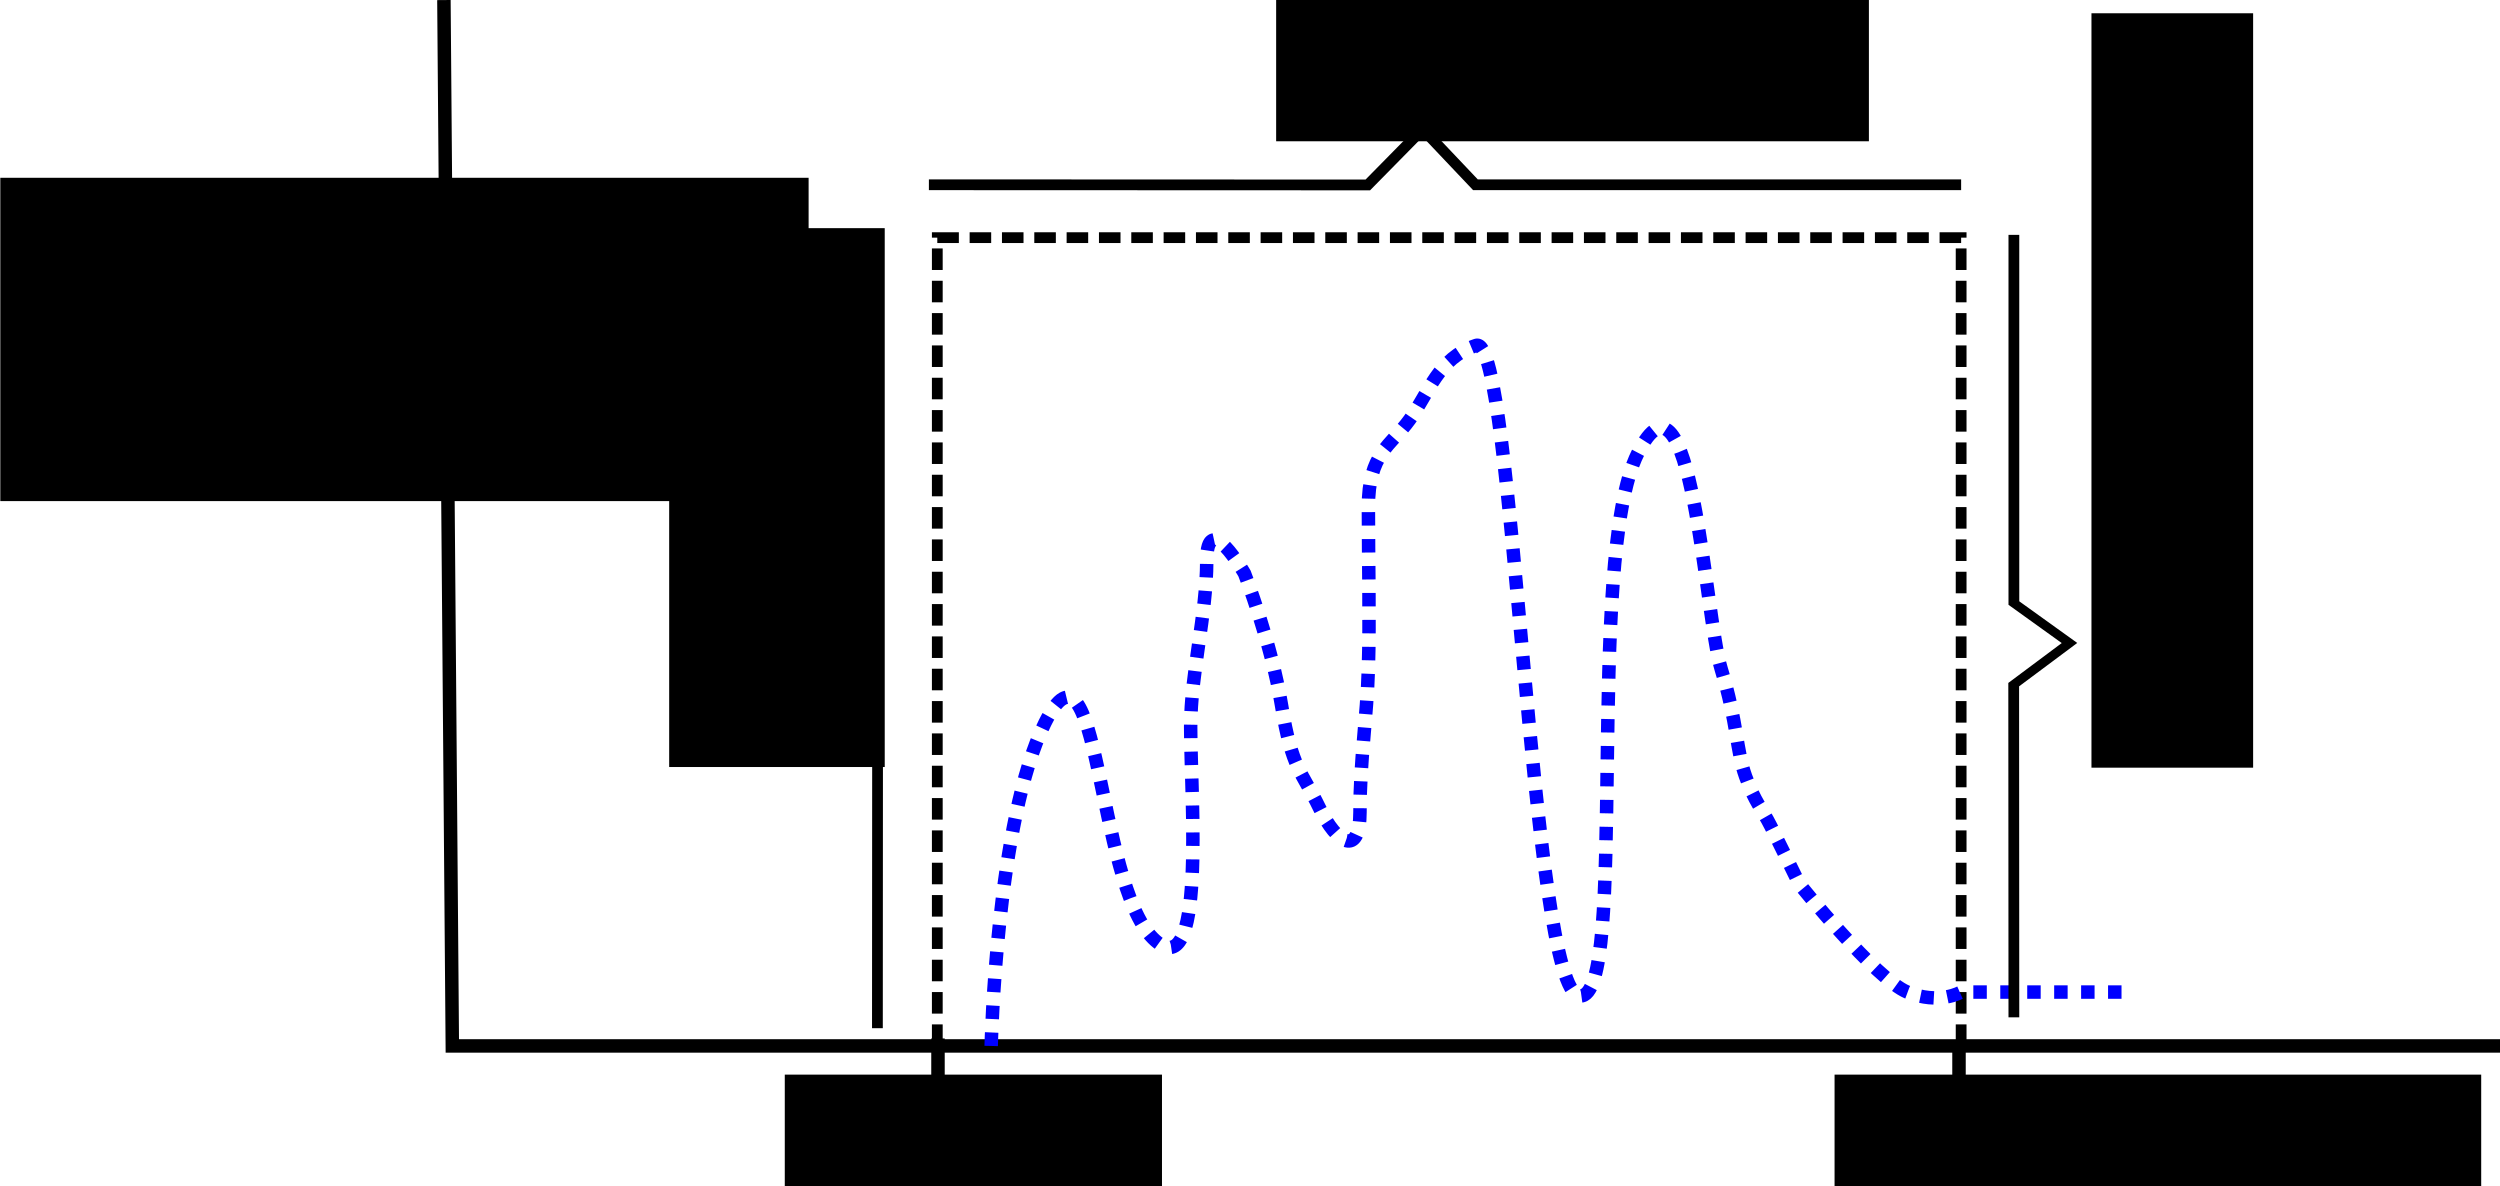<?xml version="1.0" encoding="UTF-8" standalone="no"?>
<!-- Created with Inkscape (http://www.inkscape.org/) -->

<svg
   xmlns:dc="http://purl.org/dc/elements/1.1/"
   xmlns:cc="http://creativecommons.org/ns#"
   xmlns:rdf="http://www.w3.org/1999/02/22-rdf-syntax-ns#"
   xmlns:svg="http://www.w3.org/2000/svg"
   xmlns="http://www.w3.org/2000/svg"
   xmlns:xlink="http://www.w3.org/1999/xlink"
   xmlns:sodipodi="http://sodipodi.sourceforge.net/DTD/sodipodi-0.dtd"
   xmlns:inkscape="http://www.inkscape.org/namespaces/inkscape"
   width="261.868mm"
   height="124.256mm"
   viewBox="0 0 927.88 440.276"
   id="svg2"
   version="1.1"
   inkscape:version="0.91 r13725"
   sodipodi:docname="EContour.svg">
  <defs
     id="defs4" />
  <sodipodi:namedview
     id="base"
     pagecolor="#ffffff"
     bordercolor="#666666"
     borderopacity="1.0"
     inkscape:pageopacity="0.0"
     inkscape:pageshadow="2"
     inkscape:zoom="0.74292069"
     inkscape:cx="497.39191"
     inkscape:cy="209.77316"
     inkscape:document-units="px"
     inkscape:current-layer="layer1"
     showgrid="true"
     showguides="true"
     inkscape:guide-bbox="true"
     fit-margin-top="0"
     fit-margin-left="0"
     fit-margin-right="0"
     fit-margin-bottom="0"
     inkscape:window-width="1280"
     inkscape:window-height="704"
     inkscape:window-x="0"
     inkscape:window-y="1"
     inkscape:window-maximized="1">
    <inkscape:grid
       type="xygrid"
       id="grid3336"
       originx="47.88"
       originy="-27.928" />
    <sodipodi:guide
       position="-72.12,-107.928"
       orientation="1,0"
       id="guide4190" />
  </sodipodi:namedview>
  <g
     inkscape:label="Layer 1"
     inkscape:groupmode="layer"
     id="layer1"
     transform="translate(47.88,-584.158)">
    <path
       style="fill:none;fill-rule:evenodd;stroke:#000000;stroke-width:5;stroke-linecap:butt;stroke-linejoin:miter;stroke-miterlimit:4;stroke-dasharray:none;stroke-opacity:1"
       d="M 116.881,584.178 120,972.362 l 0,0 0,0 760,0"
       id="path3338"
       inkscape:connector-curvature="0"
       sodipodi:nodetypes="ccccc" />
    <path
       style="fill:none;fill-rule:evenodd;stroke:#000000;stroke-width:4;stroke-linecap:butt;stroke-linejoin:miter;stroke-miterlimit:4;stroke-dasharray:8, 4;stroke-dashoffset:0;stroke-opacity:1"
       d="m 300,972.362 0,-300 380,0 0,300"
       id="path4140"
       inkscape:connector-curvature="0" />
    <flowRoot
       xml:space="preserve"
       id="flowRoot4142"
       style="font-style:normal;font-weight:normal;font-size:40px;line-height:125%;font-family:sans-serif;letter-spacing:0px;word-spacing:0px;fill:#000000;fill-opacity:1;stroke:none;stroke-width:1px;stroke-linecap:butt;stroke-linejoin:miter;stroke-opacity:1"
       transform="translate(23.392,298.911)"><flowRegion
         id="flowRegion4144"><rect
           id="rect4146"
           width="140"
           height="60"
           x="220"
           y="684.094" /></flowRegion><flowPara
         id="flowPara4150">EMIN</flowPara></flowRoot>    <flowRoot
       xml:space="preserve"
       id="flowRoot4154"
       style="font-style:normal;font-weight:normal;font-size:40px;line-height:125%;font-family:sans-serif;letter-spacing:0px;word-spacing:0px;fill:#000000;fill-opacity:1;stroke:none;stroke-width:1px;stroke-linecap:butt;stroke-linejoin:miter;stroke-opacity:1"
       transform="translate(53.022,298.911)"><flowRegion
         id="flowRegion4156"><rect
           id="rect4158"
           width="240"
           height="60"
           x="580"
           y="684.094" /></flowRegion><flowPara
         id="flowPara4160">EMAX</flowPara></flowRoot>    <flowRoot
       xml:space="preserve"
       id="flowRoot4162"
       style="font-style:normal;font-weight:normal;font-size:40px;line-height:125%;font-family:sans-serif;letter-spacing:0px;word-spacing:0px;fill:#000000;fill-opacity:1;stroke:none;stroke-width:1px;stroke-linecap:butt;stroke-linejoin:miter;stroke-opacity:1"
       transform="translate(-347.763,486.048)"><flowRegion
         id="flowRegion4164"><rect
           id="rect4166"
           width="300"
           height="120"
           x="300"
           y="164.094" /></flowRegion><flowPara
         id="flowPara4168">TEMPR</flowPara></flowRoot>    <path
       style="fill:none;fill-rule:evenodd;stroke:#000000;stroke-width:5;stroke-linecap:butt;stroke-linejoin:miter;stroke-miterlimit:4;stroke-dasharray:none;stroke-opacity:1"
       d="m 120,672.362 -20,0"
       id="path4170"
       inkscape:connector-curvature="0" />
    <use
       x="0"
       y="0"
       xlink:href="#path4170"
       id="use4172"
       transform="matrix(0,1,-1,0,972.618,869.579)"
       width="100%"
       height="100%" />
    <use
       x="0"
       y="0"
       xlink:href="#use4172"
       id="use4174"
       transform="translate(378.953,3.119)"
       width="100%"
       height="100%" />
    <path
       style="fill:none;fill-rule:evenodd;stroke:#0000ff;stroke-width:5;stroke-linecap:butt;stroke-linejoin:miter;stroke-miterlimit:4;stroke-dasharray:5, 5;stroke-dashoffset:0;stroke-opacity:1"
       d="m 320,972.362 c 0,0 1.865,-83.729 20,-120 20,-40 18.918,58.918 40,80 20,20 14.035,-51.774 14.035,-78.441 0,-20 5.965,-41.559 5.965,-61.559 0,-20 14.035,4.678 14.035,4.678 0,0 9.938,25.518 13.762,49.084 3.824,23.566 7.517,24.348 14.035,37.894 6.519,13.546 15.048,18.327 15.048,1.559 0,-20 2.566,-34.339 3.119,-53.216 0.553,-18.876 0,-40 0,-60 0,-20 8.207,-22.605 15.322,-32.476 7.115,-9.871 10.536,-22.81 24.678,-27.524 14.142,-4.714 20,240 38.441,241.446 C 556.881,955.253 540,792.362 560,752.362 c 20,-40 24.752,59.788 30.916,80 6.165,20.212 5.592,30.328 9.084,40 3.491,9.672 6.021,11.775 9.357,18.441 C 612.693,897.468 620,912.362 620,912.362 c 0,0 28.21,35.116 40,40 11.79,4.884 20,0 20,0 l 60,0"
       id="path4176"
       inkscape:connector-curvature="0"
       sodipodi:nodetypes="csssszzzszzzzzzzzzczcc" />
    <path
       style="fill:none;fill-rule:evenodd;stroke:#000000;stroke-width:4;stroke-linecap:butt;stroke-linejoin:miter;stroke-miterlimit:4;stroke-dasharray:none;stroke-opacity:1"
       d="m 296.881,652.732 162.903,0.066 20.383,-20.709 19.563,20.643 180.27,10e-6"
       id="path4178"
       inkscape:connector-curvature="0"
       sodipodi:nodetypes="ccccc" />
    <flowRoot
       xml:space="preserve"
       id="flowRoot4180"
       style="font-style:normal;font-weight:normal;font-size:40px;line-height:125%;font-family:sans-serif;letter-spacing:0px;word-spacing:0px;fill:#000000;fill-opacity:1;stroke:none;stroke-width:1px;stroke-linecap:butt;stroke-linejoin:miter;stroke-opacity:1"
       transform="translate(45.765,332.496)"><flowRegion
         id="flowRegion4182"><rect
           id="rect4184"
           width="220"
           height="60"
           x="380"
           y="244.094" /></flowRegion><flowPara
         id="flowPara4186">NPT2</flowPara></flowRoot>    <use
       x="0"
       y="0"
       xlink:href="#path4178"
       id="use4188"
       transform="matrix(0,-0.758,1,0,-374.958,1190.816)"
       width="100%"
       height="100%" />
    <flowRoot
       xml:space="preserve"
       id="flowRoot4192"
       style="font-style:normal;font-weight:normal;font-size:40px;line-height:125%;font-family:sans-serif;letter-spacing:0px;word-spacing:0px;fill:#000000;fill-opacity:1;stroke:none;stroke-width:1px;stroke-linecap:butt;stroke-linejoin:miter;stroke-opacity:1"
       transform="matrix(0,-1,1,0,-563.606,868.838)"><flowRegion
         id="flowRegion4194"><rect
           id="rect4196"
           width="200"
           height="80"
           x="0"
           y="764.094" /></flowRegion><flowPara
         id="flowPara4198">NPT1</flowPara></flowRoot>    <use
       x="0"
       y="0"
       xlink:href="#use4188"
       id="use4200"
       transform="matrix(-1,0,0,1,977.349,-4.038)"
       width="100%"
       height="100%" />
    <flowRoot
       xml:space="preserve"
       id="flowRoot4202"
       style="font-style:normal;font-weight:normal;font-size:40px;line-height:125%;font-family:sans-serif;letter-spacing:0px;word-spacing:0px;fill:#000000;fill-opacity:1;stroke:none;stroke-width:1px;stroke-linecap:butt;stroke-linejoin:miter;stroke-opacity:1"
       transform="matrix(0,-1,1,0,-75.722,1009.082)"><flowRegion
         id="flowRegion4204"><rect
           id="rect4206"
           width="280"
           height="60"
           x="140"
           y="804.094" /></flowRegion><flowPara
         id="flowPara4208">NPT3</flowPara></flowRoot>  </g>
</svg>
